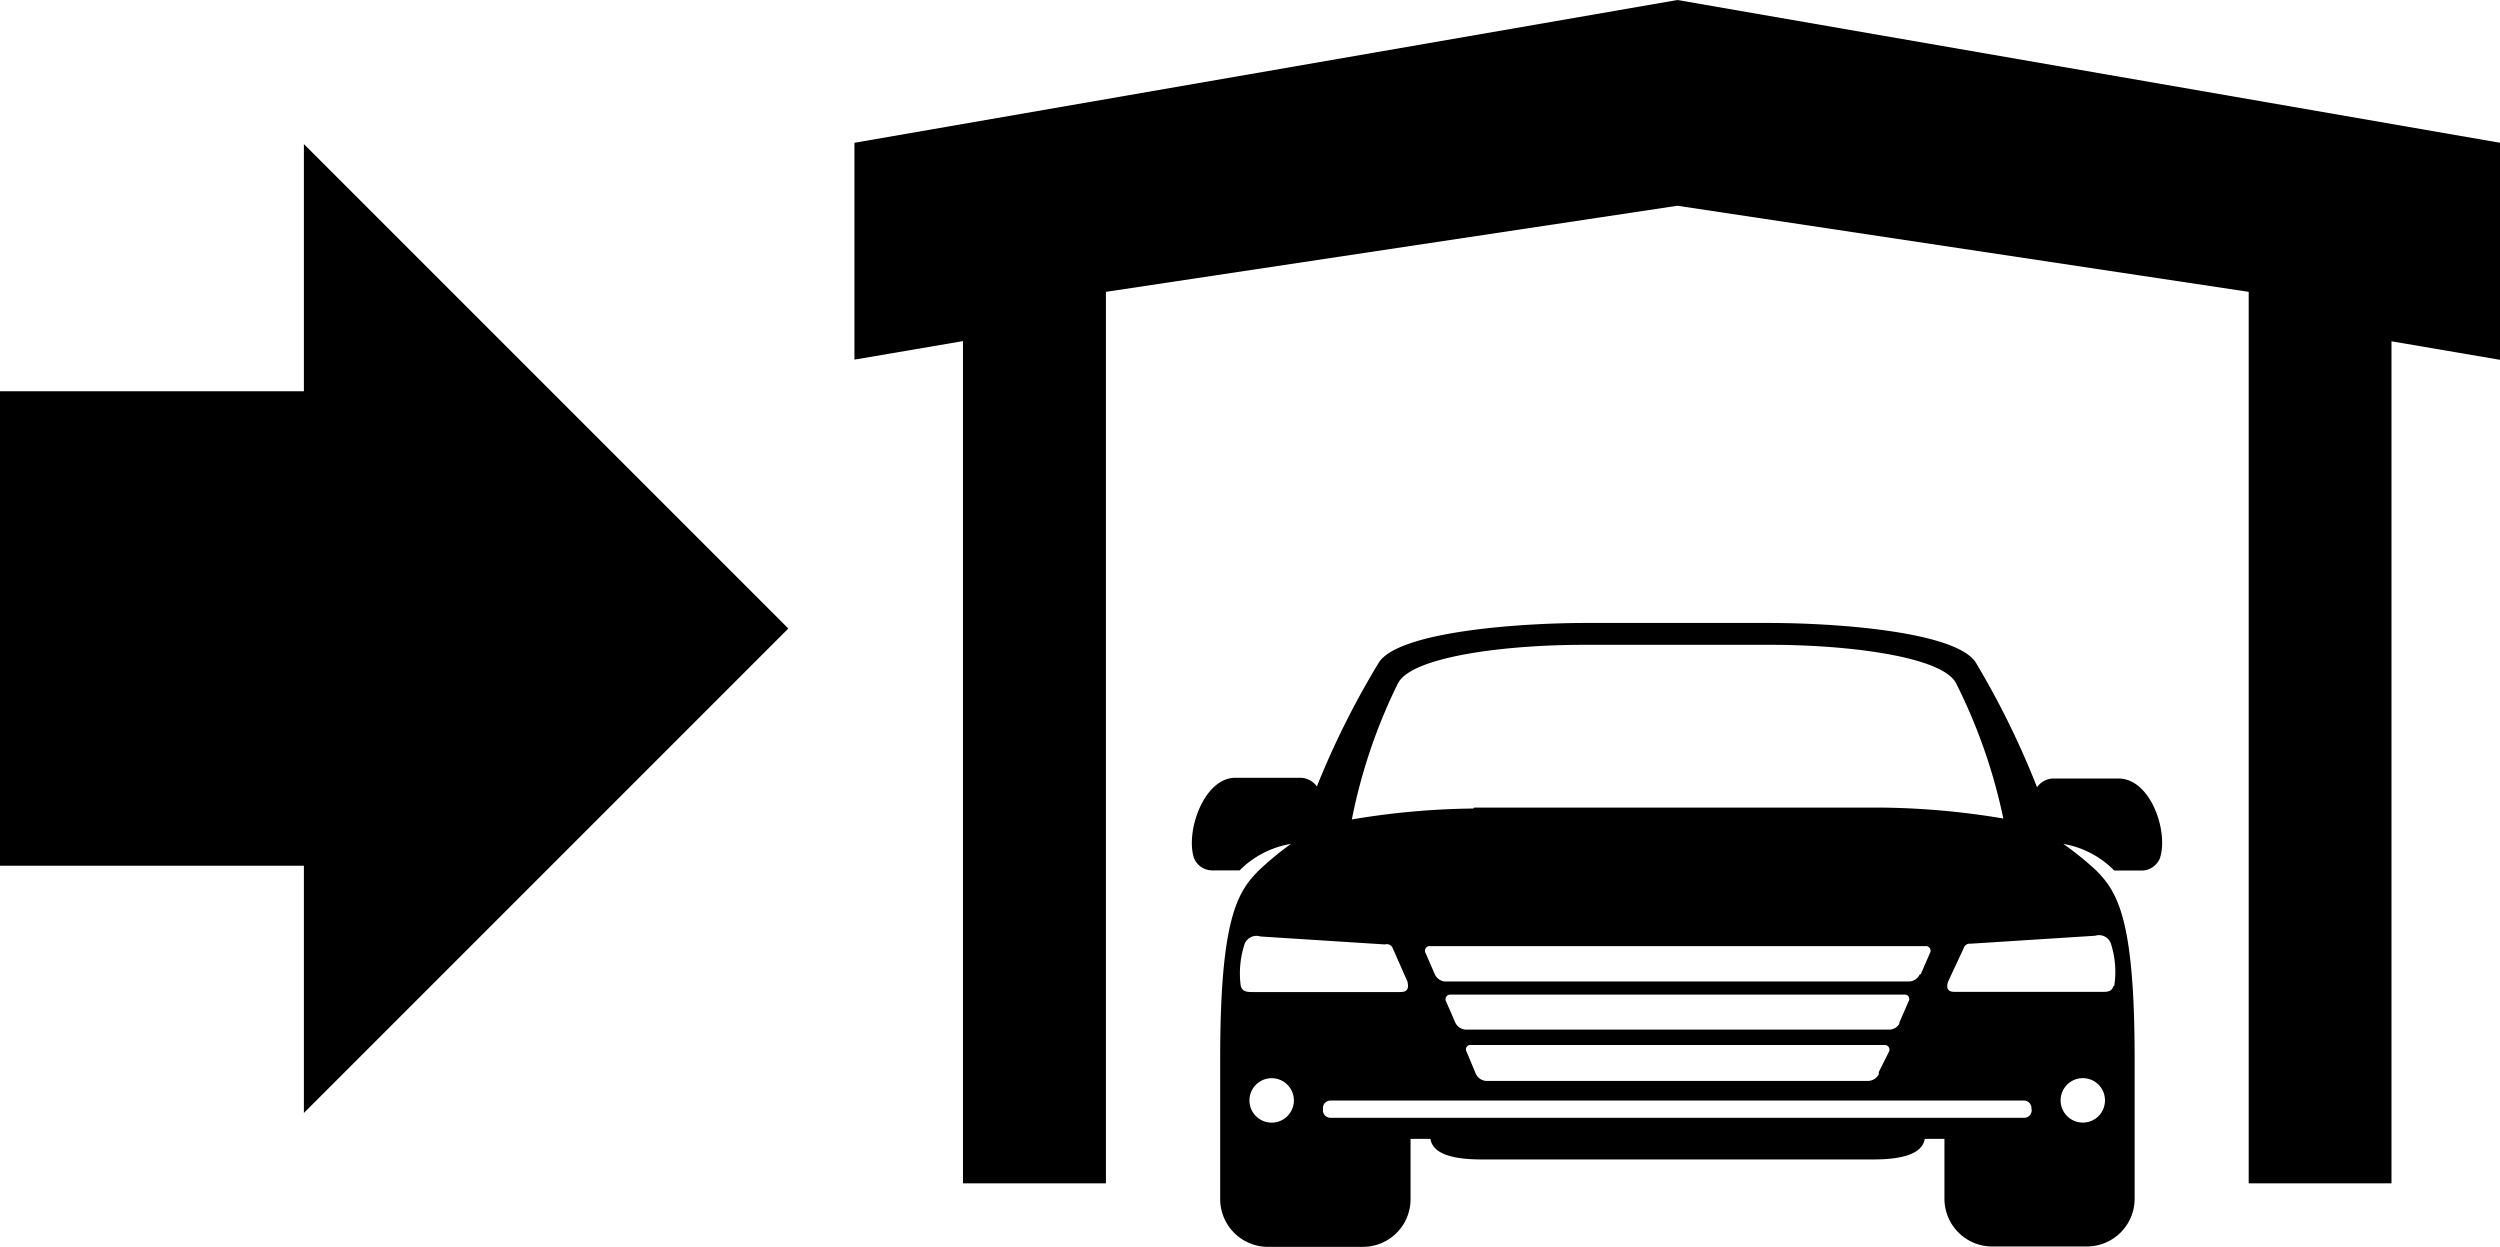 <svg id="Layer_1" data-name="Layer 1" xmlns="http://www.w3.org/2000/svg" viewBox="0 0 135 67.33"><title>ico-helper-menu-2</title><g id="Document"><g id="Spread"><g id="MouseOff"><path d="M65.89,64.75V57.17c0-7.53.92-9,2.08-10.16a17,17,0,0,1,1.74-1.44A5.07,5.07,0,0,0,66.94,47H65.42a1.07,1.07,0,0,1-.94-0.65C64,44.93,65,42,66.71,42h3.55a1.11,1.11,0,0,1,.85.47,45.4,45.4,0,0,1,3.31-6.63c0.94-1.71,7.49-2.2,11.22-2.2h9.88c3.71,0,10.27.48,11.21,2.2A45.61,45.61,0,0,1,110,42.51a1.1,1.1,0,0,1,.85-0.47h3.55c1.74,0,2.72,2.89,2.23,4.32a1.08,1.08,0,0,1-.94.65h-1.52a5.06,5.06,0,0,0-2.75-1.44A17.24,17.24,0,0,1,113.19,47c1.16,1.17,2.08,2.63,2.08,10.16v7.58a2.58,2.58,0,0,1-2.57,2.57h-5.14A2.58,2.58,0,0,1,105,64.75V61.5h-1.06c-0.08.41-.41,1.11-2.76,1.11H80c-2.35,0-2.68-.69-2.76-1.11H76.17v3.26a2.57,2.57,0,0,1-2.57,2.57H68.46A2.58,2.58,0,0,1,65.89,64.75ZM16.41,60.1V46.75H0V21.13H16.41V7.78L42.57,33.94Zm53.11,0.17a1.2,1.2,0,1,0-1.7,0A1.2,1.2,0,0,0,69.52,60.27Zm43.8,0a1.21,1.21,0,0,0,0-1.7A1.2,1.2,0,1,0,113.32,60.27ZM52,63.9V18.42l-5.86,1V7.71L90.58,0,135,7.71V19.43l-5.86-1V63.9h-7.71V15.76L90.58,11.11,59.72,15.76V63.9H52Zm57.7-4V59.83a0.41,0.41,0,0,0-.4-0.4H71.84a0.4,0.4,0,0,0-.4.4v0.12a0.4,0.4,0,0,0,.4.41h37.46A0.4,0.4,0,0,0,109.71,59.94Zm-8.25-2L102,56.8a0.25,0.25,0,0,0-.24-0.37H79.44a0.24,0.24,0,0,0-.24.37L79.7,58a0.67,0.67,0,0,0,.56.37h20.63A0.67,0.67,0,0,0,101.46,58Zm1.11-2.67,0.5-1.15a0.24,0.24,0,0,0-.24-0.37H78.33a0.25,0.25,0,0,0-.24.37l0.5,1.15a0.67,0.67,0,0,0,.57.37H102A0.66,0.66,0,0,0,102.57,55.28ZM76,53l-0.79-1.79A0.34,0.34,0,0,0,74.79,51l-6.73-.43a0.69,0.69,0,0,0-.85.4A5.11,5.11,0,0,0,67,53.24c0.08,0.24.2,0.33,0.62,0.33h8C76,53.57,76.09,53.38,76,53Zm38.17,0.24a5,5,0,0,0-.19-2.31,0.68,0.68,0,0,0-.84-0.4l-6.73.43a0.34,0.34,0,0,0-.37.24L105.2,53c-0.13.38,0,.56,0.33,0.56h8C113.93,53.57,114.05,53.48,114.13,53.24Zm-10.45-.63,0.5-1.15a0.25,0.25,0,0,0-.24-0.37H77.22a0.25,0.25,0,0,0-.24.37l0.5,1.15A0.68,0.68,0,0,0,78,53h25.06A0.66,0.66,0,0,0,103.67,52.61Zm-24.12-9h22a42,42,0,0,1,6.58.59,29.75,29.75,0,0,0-2.55-7.3c-0.72-1.42-5.67-2.08-10.07-2.08h-10c-4.4,0-9.35.66-10.07,2.08A29.39,29.39,0,0,0,73,44.25,41.8,41.8,0,0,1,79.56,43.66Z"/></g></g></g></svg>
